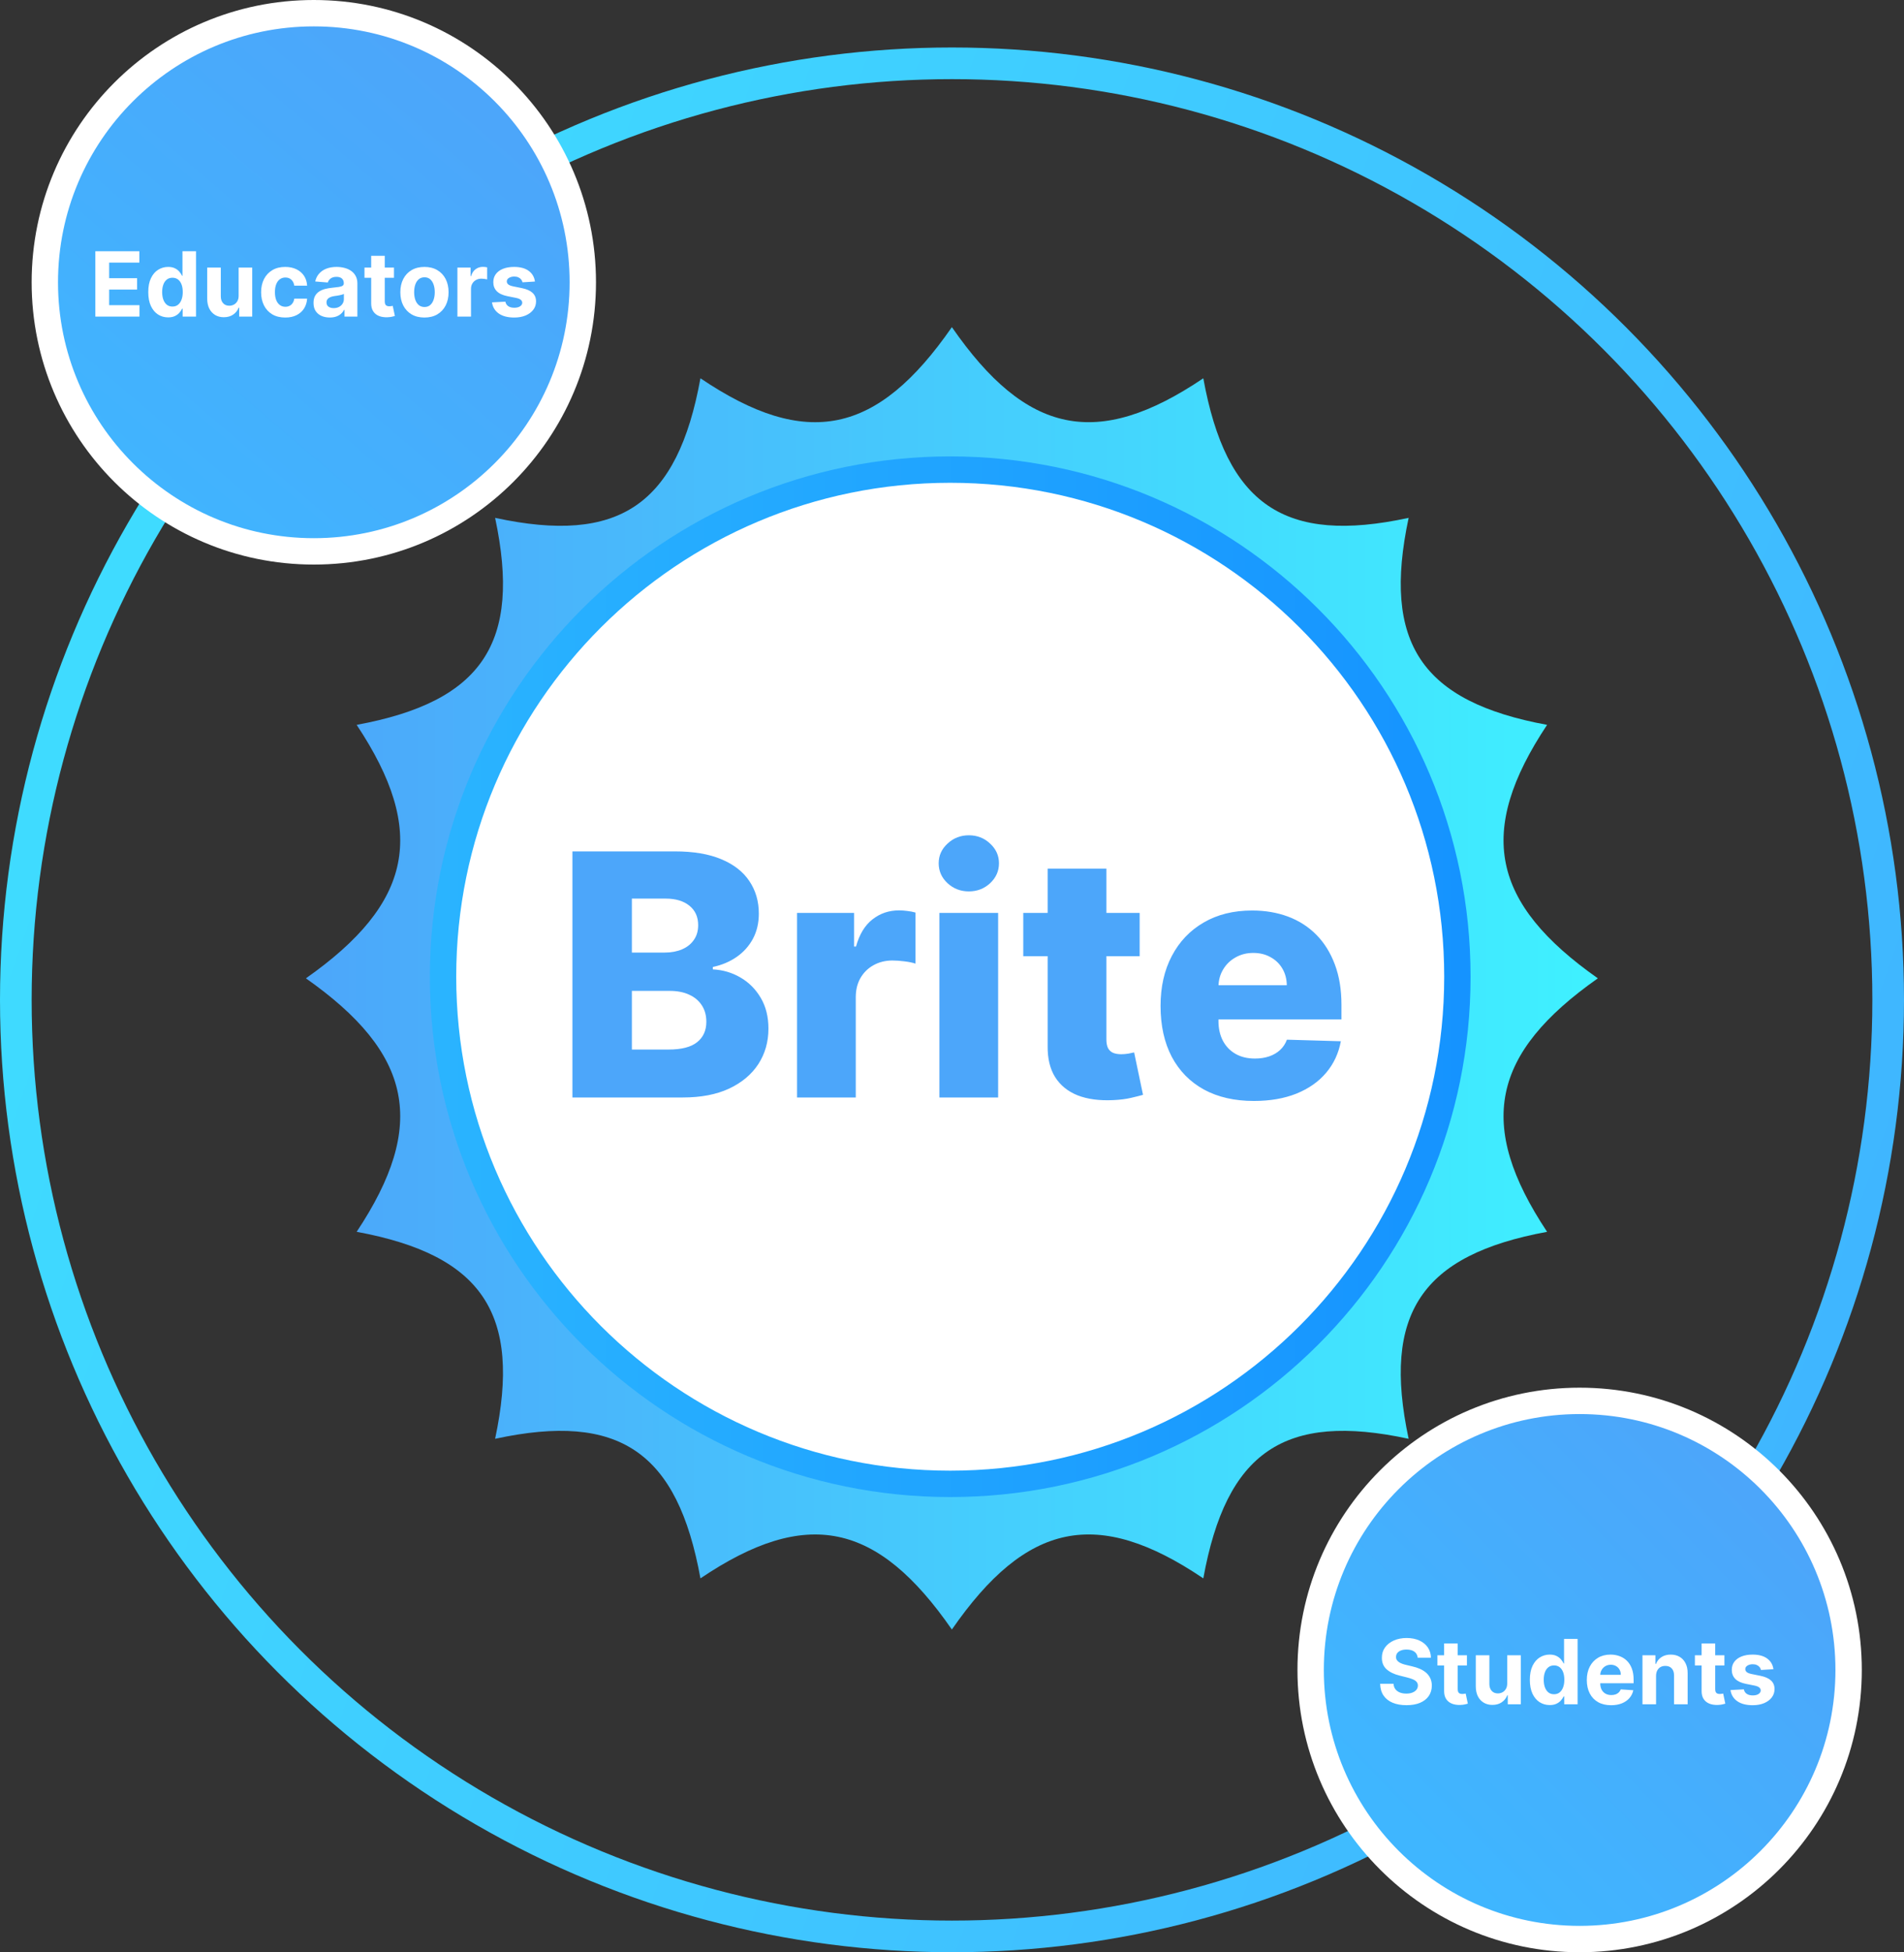 <svg width="361" height="370" viewBox="0 0 361 370" fill="none" xmlns="http://www.w3.org/2000/svg">
<rect x="0" y="0" width="361" height="370" fill="#333333" stroke="none"/>
<circle cx="180.5" cy="189.5" r="177.5" stroke="url(#paint0_linear_4_16)" stroke-width="6"/>
<circle cx="59.5" cy="53.5" r="51" fill="url(#paint1_linear_4_16)" stroke="white" stroke-width="5"/>
<path d="M18.077 60V47.612H26.424V49.772H20.696V52.724H25.994V54.883H20.696V57.841H26.448V60H18.077ZM31.881 60.151C31.175 60.151 30.536 59.97 29.964 59.607C29.395 59.24 28.943 58.702 28.609 57.992C28.278 57.278 28.113 56.403 28.113 55.367C28.113 54.302 28.284 53.417 28.627 52.712C28.97 52.002 29.425 51.471 29.994 51.121C30.566 50.766 31.194 50.588 31.875 50.588C32.395 50.588 32.829 50.677 33.175 50.855C33.526 51.028 33.809 51.246 34.022 51.508C34.24 51.766 34.405 52.02 34.518 52.27H34.597V47.612H37.167V60H34.627V58.512H34.518C34.397 58.77 34.226 59.026 34.004 59.28C33.786 59.53 33.502 59.738 33.151 59.903C32.804 60.069 32.381 60.151 31.881 60.151ZM32.698 58.101C33.113 58.101 33.464 57.988 33.75 57.762C34.04 57.532 34.262 57.212 34.415 56.8C34.573 56.389 34.651 55.907 34.651 55.355C34.651 54.802 34.575 54.322 34.421 53.915C34.268 53.508 34.046 53.193 33.756 52.972C33.466 52.75 33.113 52.639 32.698 52.639C32.274 52.639 31.917 52.754 31.627 52.984C31.337 53.214 31.117 53.532 30.968 53.939C30.819 54.347 30.744 54.818 30.744 55.355C30.744 55.895 30.819 56.373 30.968 56.788C31.121 57.2 31.341 57.522 31.627 57.756C31.917 57.986 32.274 58.101 32.698 58.101ZM45.244 56.044V50.709H47.821V60H45.347V58.312H45.25C45.04 58.857 44.691 59.294 44.203 59.625C43.72 59.956 43.129 60.121 42.431 60.121C41.81 60.121 41.264 59.98 40.792 59.698C40.32 59.415 39.951 59.014 39.685 58.494C39.423 57.974 39.29 57.351 39.286 56.625V50.709H41.863V56.165C41.867 56.714 42.014 57.147 42.304 57.466C42.594 57.784 42.984 57.944 43.472 57.944C43.782 57.944 44.072 57.873 44.343 57.732C44.613 57.587 44.831 57.373 44.996 57.091C45.165 56.808 45.248 56.46 45.244 56.044ZM54.079 60.181C53.128 60.181 52.309 59.98 51.623 59.577C50.942 59.169 50.418 58.605 50.051 57.883C49.688 57.161 49.507 56.331 49.507 55.391C49.507 54.439 49.69 53.605 50.057 52.887C50.428 52.165 50.954 51.603 51.636 51.199C52.317 50.792 53.128 50.588 54.067 50.588C54.878 50.588 55.587 50.736 56.196 51.03C56.805 51.324 57.287 51.738 57.642 52.27C57.997 52.802 58.192 53.427 58.229 54.145H55.797C55.728 53.681 55.547 53.308 55.253 53.026C54.962 52.74 54.581 52.596 54.109 52.596C53.71 52.596 53.361 52.705 53.063 52.923C52.769 53.137 52.539 53.449 52.374 53.861C52.208 54.272 52.126 54.77 52.126 55.355C52.126 55.947 52.206 56.452 52.367 56.867C52.533 57.282 52.765 57.599 53.063 57.816C53.361 58.034 53.71 58.143 54.109 58.143C54.404 58.143 54.668 58.083 54.902 57.962C55.14 57.841 55.335 57.665 55.489 57.435C55.646 57.202 55.749 56.921 55.797 56.595H58.229C58.188 57.304 57.995 57.929 57.648 58.47C57.305 59.006 56.831 59.425 56.227 59.728C55.622 60.03 54.906 60.181 54.079 60.181ZM62.528 60.175C61.935 60.175 61.407 60.073 60.943 59.867C60.479 59.657 60.112 59.349 59.842 58.941C59.576 58.53 59.443 58.018 59.443 57.405C59.443 56.889 59.538 56.456 59.727 56.105C59.917 55.754 60.175 55.472 60.501 55.258C60.828 55.044 61.199 54.883 61.614 54.774C62.034 54.665 62.473 54.589 62.933 54.544C63.473 54.488 63.909 54.435 64.239 54.387C64.57 54.334 64.81 54.258 64.959 54.157C65.108 54.056 65.183 53.907 65.183 53.709V53.673C65.183 53.29 65.062 52.994 64.82 52.784C64.582 52.574 64.243 52.469 63.804 52.469C63.34 52.469 62.971 52.572 62.697 52.778C62.423 52.98 62.241 53.234 62.153 53.54L59.769 53.347C59.89 52.782 60.128 52.294 60.483 51.883C60.838 51.468 61.296 51.149 61.856 50.927C62.421 50.701 63.074 50.588 63.816 50.588C64.332 50.588 64.826 50.649 65.298 50.77C65.774 50.891 66.195 51.078 66.562 51.332C66.933 51.586 67.225 51.913 67.439 52.312C67.653 52.707 67.76 53.181 67.76 53.734V60H65.316V58.712H65.243C65.094 59.002 64.895 59.258 64.645 59.48C64.395 59.698 64.094 59.869 63.743 59.994C63.392 60.115 62.987 60.175 62.528 60.175ZM63.266 58.397C63.645 58.397 63.979 58.322 64.27 58.173C64.56 58.02 64.788 57.814 64.953 57.556C65.118 57.298 65.201 57.006 65.201 56.679V55.693C65.12 55.746 65.01 55.794 64.868 55.839C64.731 55.879 64.576 55.917 64.403 55.953C64.229 55.986 64.056 56.016 63.883 56.044C63.709 56.068 63.552 56.091 63.411 56.111C63.108 56.155 62.844 56.226 62.618 56.322C62.392 56.419 62.217 56.55 62.092 56.716C61.967 56.877 61.905 57.078 61.905 57.321C61.905 57.671 62.032 57.94 62.286 58.125C62.544 58.306 62.87 58.397 63.266 58.397ZM74.7 50.709V52.645H69.105V50.709H74.7ZM70.376 48.483H72.952V57.145C72.952 57.383 72.989 57.569 73.061 57.702C73.134 57.831 73.235 57.921 73.364 57.974C73.497 58.026 73.65 58.052 73.823 58.052C73.944 58.052 74.065 58.042 74.186 58.022C74.307 57.998 74.4 57.98 74.464 57.968L74.87 59.885C74.741 59.925 74.559 59.972 74.325 60.024C74.091 60.081 73.807 60.115 73.472 60.127C72.852 60.151 72.307 60.069 71.839 59.879C71.376 59.69 71.015 59.395 70.757 58.996C70.499 58.597 70.372 58.093 70.376 57.484V48.483ZM80.477 60.181C79.537 60.181 78.725 59.982 78.039 59.583C77.358 59.179 76.832 58.619 76.46 57.901C76.09 57.179 75.904 56.343 75.904 55.391C75.904 54.431 76.09 53.593 76.46 52.875C76.832 52.153 77.358 51.593 78.039 51.193C78.725 50.79 79.537 50.588 80.477 50.588C81.416 50.588 82.227 50.79 82.908 51.193C83.594 51.593 84.122 52.153 84.493 52.875C84.864 53.593 85.049 54.431 85.049 55.391C85.049 56.343 84.864 57.179 84.493 57.901C84.122 58.619 83.594 59.179 82.908 59.583C82.227 59.982 81.416 60.181 80.477 60.181ZM80.489 58.185C80.916 58.185 81.273 58.065 81.559 57.822C81.846 57.577 82.061 57.242 82.207 56.819C82.356 56.395 82.43 55.913 82.43 55.373C82.43 54.833 82.356 54.351 82.207 53.927C82.061 53.504 81.846 53.169 81.559 52.923C81.273 52.677 80.916 52.554 80.489 52.554C80.057 52.554 79.694 52.677 79.4 52.923C79.11 53.169 78.89 53.504 78.741 53.927C78.596 54.351 78.523 54.833 78.523 55.373C78.523 55.913 78.596 56.395 78.741 56.819C78.89 57.242 79.11 57.577 79.4 57.822C79.694 58.065 80.057 58.185 80.489 58.185ZM86.725 60V50.709H89.223V52.33H89.32C89.489 51.754 89.773 51.318 90.173 51.024C90.572 50.725 91.031 50.576 91.552 50.576C91.681 50.576 91.82 50.584 91.969 50.6C92.118 50.617 92.249 50.639 92.362 50.667V52.953C92.241 52.917 92.074 52.885 91.86 52.857C91.646 52.828 91.451 52.814 91.273 52.814C90.894 52.814 90.556 52.897 90.257 53.062C89.963 53.224 89.729 53.449 89.556 53.74C89.386 54.03 89.302 54.365 89.302 54.744V60H86.725ZM101.424 53.359L99.066 53.504C99.025 53.302 98.939 53.121 98.805 52.959C98.672 52.794 98.497 52.663 98.279 52.566C98.066 52.465 97.809 52.415 97.511 52.415C97.112 52.415 96.775 52.5 96.501 52.669C96.227 52.834 96.09 53.056 96.09 53.334C96.09 53.556 96.178 53.744 96.356 53.897C96.533 54.05 96.838 54.173 97.269 54.266L98.951 54.605C99.854 54.79 100.527 55.089 100.971 55.5C101.414 55.911 101.636 56.452 101.636 57.121C101.636 57.73 101.457 58.264 101.098 58.724C100.743 59.183 100.255 59.542 99.634 59.8C99.017 60.054 98.305 60.181 97.499 60.181C96.269 60.181 95.289 59.925 94.559 59.413C93.834 58.897 93.408 58.196 93.283 57.308L95.817 57.175C95.894 57.55 96.079 57.837 96.374 58.034C96.668 58.228 97.045 58.325 97.505 58.325C97.957 58.325 98.32 58.238 98.594 58.065C98.872 57.887 99.013 57.659 99.017 57.381C99.013 57.147 98.914 56.956 98.721 56.806C98.527 56.653 98.229 56.536 97.826 56.456L96.217 56.135C95.309 55.953 94.634 55.639 94.19 55.191C93.751 54.744 93.531 54.173 93.531 53.48C93.531 52.883 93.692 52.369 94.015 51.937C94.342 51.506 94.799 51.173 95.388 50.939C95.981 50.705 96.674 50.588 97.469 50.588C98.642 50.588 99.566 50.836 100.239 51.332C100.916 51.828 101.312 52.504 101.424 53.359Z" fill="white"/>
<circle cx="299.5" cy="316.5" r="51" fill="url(#paint2_linear_4_16)" stroke="white" stroke-width="5"/>
<path d="M268.797 314.175C268.748 313.687 268.541 313.308 268.174 313.038C267.807 312.768 267.309 312.633 266.68 312.633C266.252 312.633 265.891 312.693 265.597 312.814C265.303 312.931 265.077 313.094 264.919 313.304C264.766 313.514 264.69 313.752 264.69 314.018C264.682 314.24 264.728 314.433 264.829 314.599C264.934 314.764 265.077 314.907 265.258 315.028C265.44 315.145 265.649 315.248 265.887 315.336C266.125 315.421 266.379 315.494 266.649 315.554L267.762 315.82C268.303 315.941 268.799 316.103 269.25 316.304C269.702 316.506 270.093 316.754 270.424 317.048C270.754 317.343 271.01 317.689 271.192 318.089C271.377 318.488 271.472 318.945 271.476 319.462C271.472 320.22 271.279 320.877 270.895 321.433C270.516 321.986 269.968 322.415 269.25 322.722C268.537 323.024 267.676 323.175 266.668 323.175C265.667 323.175 264.796 323.022 264.055 322.716C263.317 322.409 262.74 321.956 262.325 321.355C261.913 320.75 261.698 320.002 261.677 319.111H264.212C264.24 319.526 264.359 319.873 264.569 320.151C264.782 320.425 265.067 320.633 265.422 320.774C265.78 320.911 266.186 320.98 266.637 320.98C267.081 320.98 267.466 320.915 267.793 320.786C268.123 320.657 268.379 320.478 268.561 320.248C268.742 320.018 268.833 319.754 268.833 319.456C268.833 319.177 268.75 318.943 268.585 318.754C268.424 318.564 268.186 318.403 267.871 318.27C267.561 318.137 267.18 318.016 266.728 317.907L265.379 317.568C264.335 317.314 263.51 316.917 262.905 316.377C262.3 315.836 262 315.109 262.004 314.193C262 313.443 262.2 312.788 262.603 312.227C263.01 311.667 263.569 311.229 264.278 310.915C264.988 310.6 265.795 310.443 266.698 310.443C267.617 310.443 268.42 310.6 269.105 310.915C269.795 311.229 270.331 311.667 270.714 312.227C271.097 312.788 271.295 313.437 271.307 314.175H268.797ZM278.131 313.709V315.645H272.536V313.709H278.131ZM273.806 311.484H276.383V320.145C276.383 320.383 276.419 320.568 276.492 320.702C276.564 320.831 276.665 320.921 276.794 320.974C276.927 321.026 277.081 321.052 277.254 321.052C277.375 321.052 277.496 321.042 277.617 321.022C277.738 320.998 277.831 320.98 277.895 320.968L278.3 322.885C278.171 322.925 277.99 322.972 277.756 323.024C277.522 323.081 277.238 323.115 276.903 323.127C276.282 323.151 275.738 323.069 275.27 322.879C274.806 322.69 274.445 322.395 274.187 321.996C273.929 321.597 273.802 321.093 273.806 320.484V311.484ZM285.767 319.044V313.709H288.344V323H285.87V321.312H285.773C285.564 321.857 285.215 322.294 284.727 322.625C284.243 322.956 283.652 323.121 282.955 323.121C282.334 323.121 281.787 322.98 281.316 322.698C280.844 322.415 280.475 322.014 280.209 321.494C279.947 320.974 279.814 320.351 279.81 319.625V313.709H282.386V319.165C282.39 319.714 282.537 320.147 282.828 320.466C283.118 320.784 283.507 320.943 283.995 320.943C284.306 320.943 284.596 320.873 284.866 320.732C285.136 320.587 285.354 320.373 285.519 320.091C285.689 319.808 285.771 319.46 285.767 319.044ZM293.829 323.151C293.123 323.151 292.484 322.97 291.911 322.607C291.343 322.24 290.891 321.702 290.556 320.992C290.226 320.278 290.06 319.403 290.06 318.367C290.06 317.302 290.232 316.417 290.574 315.711C290.917 315.002 291.373 314.472 291.941 314.121C292.514 313.766 293.141 313.588 293.823 313.588C294.343 313.588 294.776 313.677 295.123 313.855C295.474 314.028 295.756 314.246 295.97 314.508C296.188 314.766 296.353 315.02 296.466 315.27H296.544V310.613H299.115V323H296.575V321.512H296.466C296.345 321.77 296.173 322.026 295.952 322.28C295.734 322.53 295.45 322.738 295.099 322.903C294.752 323.069 294.329 323.151 293.829 323.151ZM294.645 321.101C295.061 321.101 295.411 320.988 295.698 320.762C295.988 320.532 296.21 320.212 296.363 319.8C296.52 319.389 296.599 318.907 296.599 318.355C296.599 317.802 296.522 317.322 296.369 316.915C296.216 316.508 295.994 316.193 295.704 315.972C295.413 315.75 295.061 315.639 294.645 315.639C294.222 315.639 293.865 315.754 293.575 315.984C293.284 316.214 293.064 316.532 292.915 316.939C292.766 317.347 292.691 317.818 292.691 318.355C292.691 318.895 292.766 319.373 292.915 319.788C293.069 320.2 293.288 320.522 293.575 320.756C293.865 320.986 294.222 321.101 294.645 321.101ZM305.468 323.181C304.512 323.181 303.689 322.988 303 322.601C302.314 322.21 301.786 321.657 301.415 320.943C301.044 320.226 300.859 319.377 300.859 318.397C300.859 317.441 301.044 316.603 301.415 315.881C301.786 315.159 302.308 314.597 302.982 314.193C303.659 313.79 304.453 313.588 305.365 313.588C305.978 313.588 306.548 313.687 307.076 313.885C307.609 314.078 308.072 314.371 308.468 314.762C308.867 315.153 309.177 315.645 309.399 316.238C309.621 316.826 309.732 317.516 309.732 318.306V319.014H301.887V317.417H307.306C307.306 317.046 307.226 316.718 307.064 316.431C306.903 316.145 306.679 315.921 306.393 315.76C306.111 315.595 305.782 315.512 305.407 315.512C305.016 315.512 304.669 315.603 304.367 315.784C304.068 315.961 303.834 316.201 303.665 316.504C303.496 316.802 303.409 317.135 303.405 317.502V319.02C303.405 319.48 303.49 319.877 303.659 320.212C303.832 320.546 304.076 320.804 304.391 320.986C304.705 321.167 305.078 321.258 305.51 321.258C305.796 321.258 306.058 321.218 306.296 321.137C306.534 321.056 306.738 320.935 306.907 320.774C307.076 320.613 307.206 320.415 307.294 320.181L309.677 320.339C309.556 320.911 309.308 321.411 308.933 321.839C308.562 322.262 308.083 322.593 307.494 322.831C306.909 323.065 306.234 323.181 305.468 323.181ZM313.99 317.629V323H311.413V313.709H313.869V315.349H313.978C314.184 314.808 314.528 314.381 315.012 314.066C315.496 313.748 316.083 313.588 316.772 313.588C317.418 313.588 317.98 313.73 318.46 314.012C318.94 314.294 319.313 314.697 319.579 315.222C319.845 315.742 319.978 316.363 319.978 317.084V323H317.401V317.544C317.405 316.976 317.26 316.532 316.966 316.214C316.672 315.891 316.266 315.73 315.75 315.73C315.403 315.73 315.097 315.804 314.831 315.953C314.569 316.103 314.363 316.32 314.214 316.607C314.069 316.889 313.994 317.23 313.99 317.629ZM326.951 313.709V315.645H321.356V313.709H326.951ZM322.626 311.484H325.203V320.145C325.203 320.383 325.239 320.568 325.311 320.702C325.384 320.831 325.485 320.921 325.614 320.974C325.747 321.026 325.9 321.052 326.074 321.052C326.195 321.052 326.315 321.042 326.436 321.022C326.557 320.998 326.65 320.98 326.715 320.968L327.12 322.885C326.991 322.925 326.809 322.972 326.576 323.024C326.342 323.081 326.057 323.115 325.723 323.127C325.102 323.151 324.557 323.069 324.09 322.879C323.626 322.69 323.265 322.395 323.007 321.996C322.749 321.597 322.622 321.093 322.626 320.484V311.484ZM336.243 316.359L333.884 316.504C333.843 316.302 333.757 316.121 333.624 315.959C333.491 315.794 333.315 315.663 333.097 315.566C332.884 315.465 332.628 315.415 332.329 315.415C331.93 315.415 331.593 315.5 331.319 315.669C331.045 315.834 330.908 316.056 330.908 316.334C330.908 316.556 330.997 316.744 331.174 316.897C331.351 317.05 331.656 317.173 332.087 317.266L333.769 317.605C334.672 317.79 335.346 318.089 335.789 318.5C336.233 318.911 336.454 319.452 336.454 320.121C336.454 320.73 336.275 321.264 335.916 321.724C335.561 322.183 335.073 322.542 334.452 322.8C333.835 323.054 333.124 323.181 332.317 323.181C331.087 323.181 330.107 322.925 329.378 322.413C328.652 321.897 328.226 321.196 328.101 320.308L330.636 320.175C330.712 320.55 330.898 320.837 331.192 321.034C331.487 321.228 331.864 321.325 332.323 321.325C332.775 321.325 333.138 321.238 333.412 321.064C333.69 320.887 333.831 320.659 333.835 320.381C333.831 320.147 333.733 319.956 333.539 319.806C333.345 319.653 333.047 319.536 332.644 319.456L331.035 319.135C330.128 318.954 329.452 318.639 329.009 318.191C328.569 317.744 328.349 317.173 328.349 316.48C328.349 315.883 328.511 315.369 328.833 314.937C329.16 314.506 329.618 314.173 330.206 313.939C330.799 313.705 331.493 313.588 332.287 313.588C333.46 313.588 334.384 313.836 335.057 314.332C335.735 314.828 336.13 315.504 336.243 316.359Z" fill="white"/>
<path d="M302.952 185.418C282.725 171.194 279.866 157.638 293.329 137.379C269.518 132.986 262.029 121.882 267.079 98.147C243.524 103.237 232.507 95.687 228.148 71.696C208.042 85.259 194.593 82.38 180.476 62C166.358 82.38 152.91 85.266 132.804 71.696C128.444 95.687 117.428 103.237 93.873 98.147C98.922 121.882 91.433 132.986 67.623 137.379C81.086 157.638 78.227 171.194 58 185.418C78.227 199.642 81.086 213.198 67.623 233.458C91.433 237.851 98.922 248.954 93.873 272.689C117.428 267.6 128.444 275.149 132.804 299.14C152.91 285.577 166.358 288.456 180.476 308.836C194.593 288.456 208.042 285.57 228.148 299.14C232.507 275.149 243.524 267.6 267.079 272.689C262.029 248.954 269.518 237.851 293.329 233.458C279.866 213.198 282.725 199.642 302.952 185.418Z" fill="url(#paint3_linear_4_16)"/>
<path d="M180.161 281.229C233.27 281.229 276.323 238.197 276.323 185.114C276.323 132.032 233.27 89 180.161 89C127.053 89 84 132.032 84 185.114C84 238.197 127.053 281.229 180.161 281.229Z" fill="white" stroke="url(#paint4_linear_4_16)" stroke-width="5" stroke-miterlimit="10"/>
<path d="M108.53 208V161.359H127.979C131.471 161.359 134.394 161.852 136.747 162.839C139.115 163.826 140.892 165.208 142.076 166.984C143.275 168.76 143.875 170.818 143.875 173.156C143.875 174.932 143.503 176.519 142.759 177.916C142.015 179.297 140.99 180.443 139.685 181.354C138.379 182.265 136.868 182.903 135.153 183.267V183.723C137.035 183.814 138.774 184.323 140.368 185.249C141.977 186.175 143.268 187.465 144.24 189.12C145.211 190.76 145.697 192.703 145.697 194.951C145.697 197.456 145.059 199.695 143.784 201.669C142.509 203.627 140.664 205.176 138.25 206.315C135.836 207.438 132.906 208 129.459 208H108.53ZM119.803 198.913H126.772C129.216 198.913 131.015 198.45 132.169 197.524C133.338 196.598 133.923 195.307 133.923 193.652C133.923 192.453 133.642 191.421 133.08 190.555C132.519 189.675 131.721 188.999 130.689 188.528C129.657 188.042 128.419 187.799 126.977 187.799H119.803V198.913ZM119.803 180.535H126.043C127.273 180.535 128.366 180.33 129.323 179.92C130.279 179.51 131.023 178.918 131.554 178.143C132.101 177.369 132.374 176.435 132.374 175.342C132.374 173.778 131.82 172.548 130.712 171.653C129.603 170.757 128.108 170.309 126.225 170.309H119.803V180.535ZM151.117 208V173.019H161.935V179.396H162.299C162.937 177.088 163.977 175.372 165.419 174.249C166.862 173.11 168.539 172.541 170.452 172.541C170.969 172.541 171.5 172.579 172.047 172.655C172.593 172.716 173.102 172.814 173.572 172.951V182.63C173.041 182.448 172.343 182.303 171.477 182.197C170.627 182.091 169.868 182.038 169.2 182.038C167.879 182.038 166.687 182.334 165.624 182.926C164.577 183.503 163.749 184.315 163.142 185.363C162.55 186.395 162.254 187.61 162.254 189.006V208H151.117ZM178.11 208V173.019H189.247V208H178.11ZM183.69 168.943C182.126 168.943 180.782 168.426 179.659 167.394C178.535 166.346 177.974 165.086 177.974 163.613C177.974 162.156 178.535 160.911 179.659 159.879C180.782 158.831 182.126 158.307 183.69 158.307C185.269 158.307 186.612 158.831 187.721 159.879C188.844 160.911 189.406 162.156 189.406 163.613C189.406 165.086 188.844 166.346 187.721 167.394C186.612 168.426 185.269 168.943 183.69 168.943ZM216.08 173.019V181.218H194.012V173.019H216.08ZM198.635 164.638H209.772V197C209.772 197.683 209.878 198.238 210.091 198.663C210.318 199.073 210.645 199.369 211.07 199.551C211.495 199.718 212.004 199.801 212.596 199.801C213.021 199.801 213.469 199.763 213.939 199.687C214.425 199.596 214.79 199.52 215.033 199.46L216.718 207.499C216.186 207.651 215.435 207.841 214.463 208.068C213.507 208.296 212.36 208.44 211.024 208.501C208.413 208.622 206.173 208.319 204.306 207.59C202.454 206.846 201.034 205.692 200.047 204.128C199.076 202.565 198.605 200.598 198.635 198.23V164.638ZM237.738 208.66C234.079 208.66 230.921 207.939 228.264 206.497C225.622 205.039 223.588 202.967 222.161 200.28C220.749 197.577 220.043 194.366 220.043 190.646C220.043 187.033 220.756 183.875 222.184 181.172C223.611 178.455 225.622 176.344 228.219 174.841C230.815 173.323 233.874 172.564 237.397 172.564C239.887 172.564 242.164 172.951 244.229 173.725C246.294 174.499 248.078 175.646 249.581 177.164C251.084 178.682 252.253 180.557 253.088 182.789C253.923 185.006 254.34 187.549 254.34 190.418V193.197H223.937V186.729H243.978C243.963 185.545 243.682 184.49 243.136 183.564C242.589 182.637 241.837 181.916 240.881 181.4C239.94 180.869 238.854 180.603 237.624 180.603C236.379 180.603 235.263 180.884 234.277 181.446C233.29 181.992 232.508 182.744 231.931 183.7C231.354 184.641 231.05 185.712 231.02 186.911V193.493C231.02 194.92 231.301 196.173 231.862 197.251C232.424 198.313 233.221 199.141 234.254 199.733C235.286 200.325 236.516 200.621 237.943 200.621C238.93 200.621 239.826 200.485 240.63 200.211C241.435 199.938 242.126 199.536 242.703 199.004C243.28 198.473 243.713 197.82 244.001 197.046L254.227 197.342C253.801 199.634 252.868 201.631 251.425 203.331C249.998 205.017 248.123 206.33 245.8 207.271C243.477 208.197 240.79 208.66 237.738 208.66Z" fill="#4CA6FA"/>
<defs>
<linearGradient id="paint0_linear_4_16" x1="10.5" y1="146" x2="345.5" y2="263" gradientUnits="userSpaceOnUse">
<stop stop-color="#3FDBFF"/>
<stop offset="1" stop-color="#3FB6FF"/>
</linearGradient>
<linearGradient id="paint1_linear_4_16" x1="96.168" y1="24.646" x2="25.837" y2="107" gradientUnits="userSpaceOnUse">
<stop stop-color="#4CA6FA"/>
<stop offset="1" stop-color="#3FB6FF"/>
</linearGradient>
<linearGradient id="paint2_linear_4_16" x1="336.169" y1="287.646" x2="271" y2="351" gradientUnits="userSpaceOnUse">
<stop stop-color="#4CA6FA"/>
<stop offset="1" stop-color="#3FB6FF"/>
</linearGradient>
<linearGradient id="paint3_linear_4_16" x1="58" y1="185.418" x2="302.952" y2="185.418" gradientUnits="userSpaceOnUse">
<stop stop-color="#4CA6FA"/>
<stop offset="1" stop-color="#3FF1FF"/>
</linearGradient>
<linearGradient id="paint4_linear_4_16" x1="82.215" y1="185.114" x2="278.101" y2="185.114" gradientUnits="userSpaceOnUse">
<stop stop-color="#2AB4FF"/>
<stop offset="1" stop-color="#1593FF"/>
</linearGradient>
</defs>
</svg>
